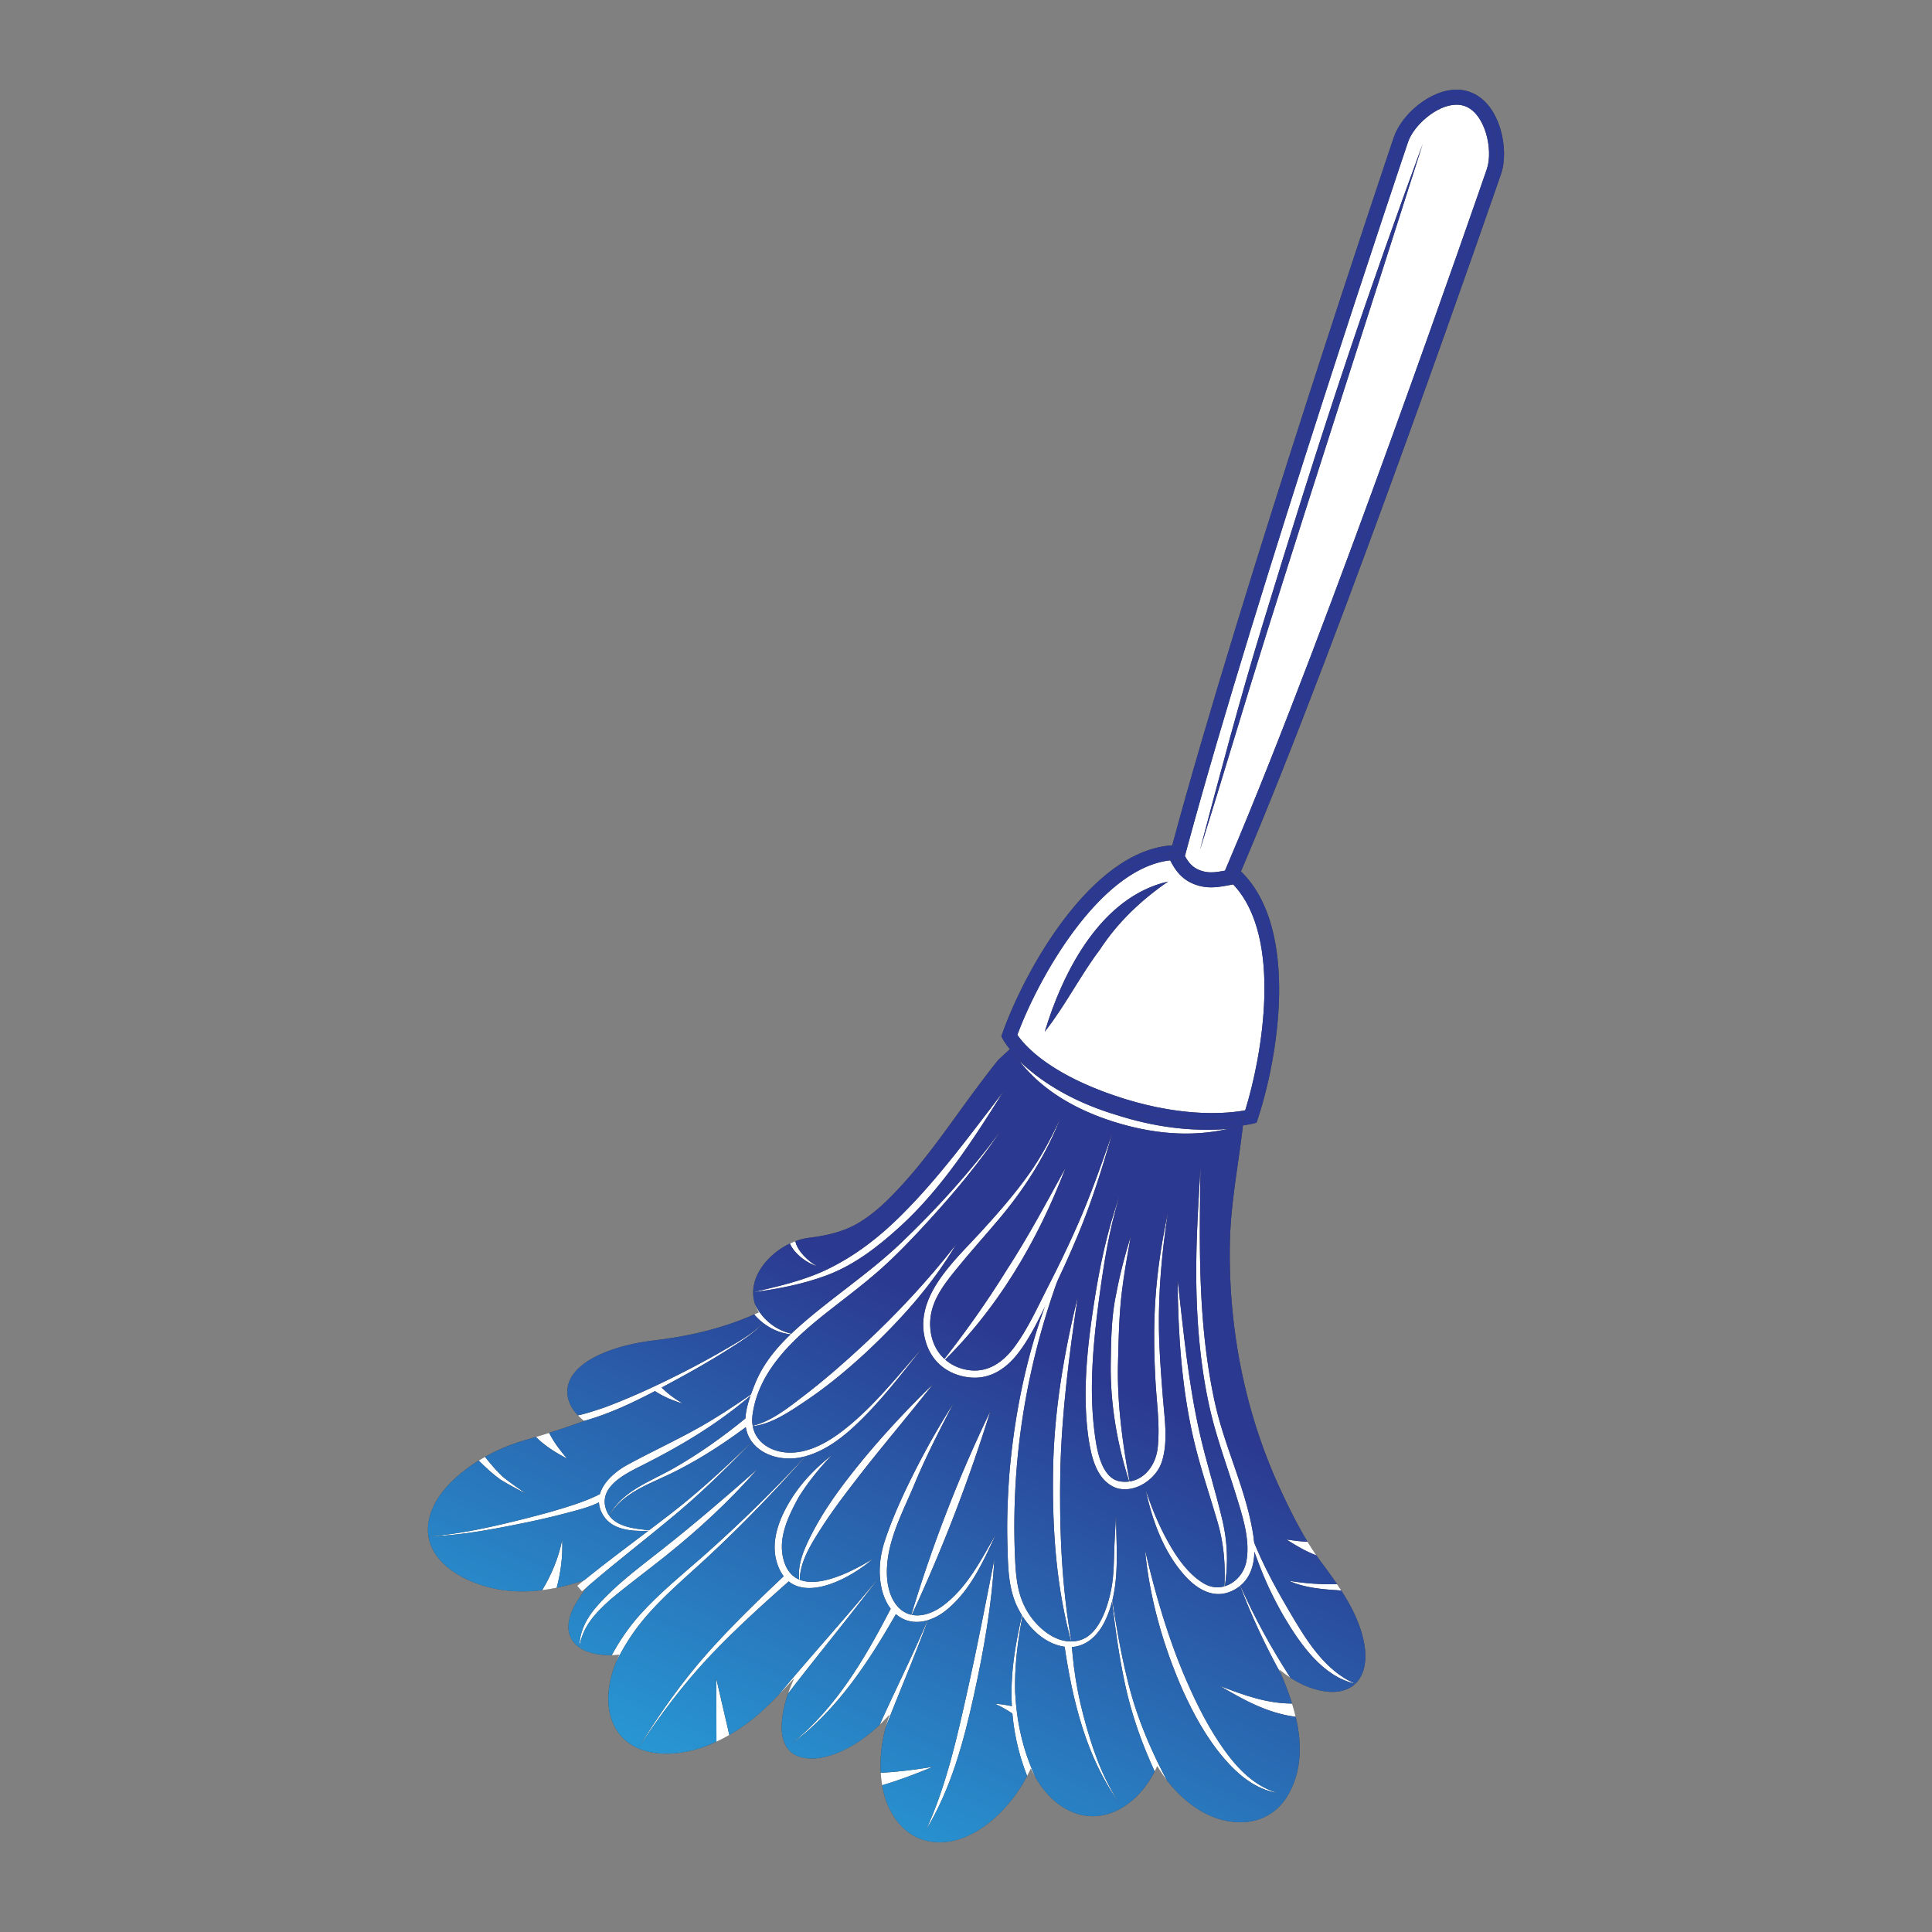 <svg version="1.1" id="Layer_1" xmlns="http://www.w3.org/2000/svg" x="0" y="0" viewBox="0 0 2000 2000" xml:space="preserve"><rect x="0" y="0" width="2000" height="2000" fill="#808080" stroke="none"/><style>.st0{fill:#424143}.st1{fill:#fff}</style><path class="st0" d="M1411.7 1698.86c-4.04-19.05-12.82-36.21-23.26-52.4-1.41-2.19-2.86-4.36-4.31-6.52-4.56-6.7-9.32-13.25-14.06-19.71-2.54-3.25-4.98-6.61-7.37-10.04v-.01a283.9 283.9 0 01-9.14-14.11c-10.11-16.66-18.87-34.48-26.93-51.66-37.8-80.6-55.29-169.68-53.44-258.58.84-39.33 8.28-77.21 12.95-116.1.12-1.03.32-2.71.46-4.64.17-2.45.25-5.28-.07-7.7-.03-.27-.07-.55-.12-.81l-1.29-6.53-8.17-41.23-180.11-62.09-6.46-2.22-1.45 1.33-32.4 29.97-5.54 5.12-5.62 5.19-11.95 11.05.02.02c-5.88 7.24-11.55 14.67-17.13 22.04-27.68 36.56-52.97 75.4-84.11 109.13-12.72 13.77-26.55 27.39-42.69 37.13-16.05 9.7-33.47 13.52-51.78 15.84-4.76.56-9.6 1.78-14.36 3.57-1.91.71-3.8 1.52-5.67 2.41-20.38 9.7-37.84 29.37-38.05 50.38-.05 4.25.62 8.57 2.11 12.86 0 .02.01.04.02.05.92 2.65 2.15 5.29 3.74 7.9-1.59.74-3.18 1.45-4.78 2.16-2.19.98-4.4 1.94-6.62 2.87-30.85 12.74-62.41 19.79-95.39 23.83-19.34 2.29-38.78 6.46-56.66 14.36-16.07 7.08-35.43 20.13-34.74 39.96.3 9.11 4.72 16.96 10.9 23.47 1.97 2.06 4.11 3.99 6.36 5.78.02.02.05.04.07.06-11.93 4.39-23.98 8.44-36.17 12.29-4.57 1.44-9.16 2.86-13.77 4.25-2.56.77-5.12 1.54-7.69 2.29-15.65 4.31-30.84 10.31-44.96 18.26-2.2 1.24-4.38 2.53-6.53 3.86-2.97 1.86-5.89 3.8-8.75 5.84-18.34 13.09-36.85 30.99-42.3 53.61-10.93 45.45 40.87 70.24 77.63 74.86 13.34 1.68 26.38 1.44 39.2-.17 5.02-.62 10.01-1.45 14.97-2.49 9.51-1.95 18.89-4.57 28.19-7.62 4.72-1.56 9.43-3.22 14.1-4.97-3.41 3.51-6.66 7.09-9.73 10.82-.01 0-.01.01-.01.01-5.55 6.69-10.49 13.77-14.51 21.33-6.21 11.68-9.4 27.01.34 37.75 9.46 10.41 25.25 12.73 38.61 12.53.22 0 .44-.01.66-.01 2.41-.04 4.79-.34 7.18-.53-1.18 2.54-2.31 5.11-3.37 7.72v.01c-.64 1.57-1.23 3.13-1.81 4.72-7.56 20.93-9.9 46.46 2.66 66 15.53 24.14 46.29 26.94 72.11 21.92 10.69-2.09 21.04-5.66 30.93-10.27 4.55-2.11 9-4.46 13.35-6.98 7.91-4.58 15.47-9.76 22.61-15.29 10.19-7.89 19.29-16.86 28.21-26.09.01-.02.02-.03.04-.04 2.77-2.87 5.53-5.76 8.3-8.65 2.68-2.77 5.24-5.65 7.88-8.44-2.35 5.16-4.49 10.39-6.3 15.69v.01c-3.2 9.29-5.46 18.76-6.29 28.34-1.25 14.48 1.61 30.98 16.96 36.57 14.29 5.19 31.13.82 44.43-5.19 15.02-6.82 28.13-16.36 39.81-27.5 0-.01.01-.01.01-.01 3.56-3.37 6.97-6.9 10.29-10.56-1.51 4.28-2.87 8.66-4.05 13.09v.01c-4.1 15.39-6.11 31.53-5.17 47.26.25 4.33.74 8.64 1.48 12.88.3 1.83.67 3.64 1.07 5.45 5.38 24.01 20.71 46.87 46.07 52.27 40.47 8.62 79.14-26.98 98.18-58.89a188.9 188.9 0 004.75-8.46c1.35-2.54 2.66-5.11 3.94-7.7 1.46 3.06 3.01 6.07 4.69 9 0 .01.01.02.02.03 2.66 4.64 5.64 9.09 8.99 13.29 12.83 16.08 31.56 27.92 52.72 26.95 18.1-.87 34.28-10.64 46.23-23.79 6.38-7.01 11.43-14.55 15.47-22.48.93-1.83 1.8-3.69 2.63-5.56 3.03 5.06 6.35 9.96 9.95 14.64 8.94 11.63 19.6 21.89 31.92 29.8 32.12 20.64 74.82 20.26 94.7-16.54 13.45-24.88 13.04-52.41 6.78-78.88-1.09-4.63-2.36-9.21-3.78-13.76-2.99-9.63-6.6-19.03-10.41-28-.39-.92-.76-1.84-1.11-2.76 0-.01-.01-.02-.01-.03-.59-1.49-1.14-2.98-1.75-4.47 3.7 3.07 7.57 5.95 11.59 8.56h.01c12.24 7.95 25.81 13.42 39.91 14.53 11.14.85 22.62-2.03 29.81-11.08 9.08-11.45 9-27.69 6.13-41.36z"/><path class="st1" d="M1150.01 1140.86c-76.58-26.4-100.07-59.8-105.2-68.74 27.06-75.94 109.52-216.59 200.84-185.1 101.42 34.96 69.82 205.98 49.25 268.84-13.97 3.09-67.4 11.72-144.89-15z"/><path class="st0" d="M1284.64 902.09a90.94 90.94 0 00-6.12-5.46 90.71 90.71 0 00-6.42-4.79c-7.1-4.87-15.07-8.9-23.99-11.97-1.8-.62-3.6-1.18-5.39-1.68-.03-.01-.05-.02-.08-.02-4.43-1.23-8.81-2.1-13.18-2.63a84.54 84.54 0 00-7.89-.6c-2.72-.08-5.41-.04-8.08.14-84.41 5.31-154.07 131.4-176.88 197.57 0 0 2.06 5.24 8.76 13.47 12.46 15.26 40.97 40.77 102.17 61.88 67.02 23.1 116.26 20.5 139.06 17.09 9.24-1.38 14.14-2.9 14.14-2.9 22.3-64.64 45.41-200.49-16.1-260.1zm.48 247.97c-20.31 3.17-67.29 6.17-132.65-16.36-59.56-20.53-85.68-45.11-95.94-57.88-1.4-1.75-2.51-3.27-3.35-4.54 23.22-62.63 86.73-172.66 158.15-180.66 2.86-.32 5.74-.47 8.62-.46 3.18.02 6.38.25 9.58.71 4.54.64 9.09 1.73 13.66 3.3 6.42 2.21 12.26 5.01 17.57 8.35 3.13 1.96 6.07 4.1 8.84 6.41 2.5 2.07 4.84 4.28 7.05 6.62 52.25 55.05 29.44 179.2 12.39 233.86-1.17.21-2.47.43-3.92.65z"/><path class="st1" d="M1253.8 910.82c-4.6 0-8.91-.71-13.15-2.18-11.36-3.91-16.73-11.31-20.84-18.72l-1.51-2.74.8-3.04c68.98-258.13 229.69-735.38 231.21-739.83 6.97-20.22 33.58-43.7 57.43-43.7 3.81 0 7.46.6 10.87 1.77 12.29 4.24 21.92 16.07 27.1 33.29 4.39 14.57 4.71 30.59.84 41.79-1.64 4.78-166.03 481.61-271.36 726.92l-1.64 3.83-4.1.75c-5.52 1.02-10.53 1.86-15.65 1.86z"/><path class="st0" d="M1553.15 133.43c-5.91-19.68-17.29-33.32-32-38.39-4.22-1.45-8.73-2.19-13.4-2.19-27.43 0-56.81 25.82-64.77 48.9-1.54 4.46-158.34 469.22-229.49 733.35-.65 2.36-1.27 4.71-1.9 7.04l-.19.74-1.42 5.32 1.34 2.42 1.7 3.06c4.63 8.35 11.23 17.52 25.11 22.31 5.06 1.75 10.19 2.59 15.67 2.59 5.77 0 11.37-.94 17.07-1.99l5.78-1.05 2.42-.44 2.34-5.47.94-2.19c.76-1.77 1.53-3.55 2.29-5.34 105.53-247.07 267.62-717.34 269.27-722.11 4.37-12.67 4.08-30.51-.76-46.56zm-284.09 765.55c-.33.78-.67 1.56-1 2.32-2.59.47-5 .9-7.31 1.21-2.4.32-4.7.53-6.95.53-3.52 0-6.95-.48-10.61-1.74-6.3-2.17-10.27-5.52-13.67-10.44-1.01-1.43-1.96-3-2.91-4.71.28-1.07.58-2.14.86-3.21.66-2.45 1.32-4.91 2-7.4 70.91-262.15 226.73-724.45 228.21-728.72 5.82-16.91 29.65-38.45 50.07-38.45 2.87 0 5.66.41 8.34 1.34 21.7 7.49 29.78 45.93 23.12 65.2-6.7 19.5-163.08 472.41-267.11 716.92-1.02 2.41-2.04 4.8-3.04 7.15zM1081.59 1067.94c18.8-62.5 58.26-139.53 127.56-155.35-27.79 19.18-52.01 42.02-70.62 70.5-20.47 27.23-35.82 58.11-56.94 84.85z"/><path class="st0" d="M1472.77 149.08c-53.71 169.21-108.68 338-161.87 507.38-23.36 74.34-45.43 149.05-68.69 223.41 20.41-77.2 40.82-154.5 64.14-230.87 28.57-93.49 57.64-186.75 88.72-279.43 24.77-73.91 50.84-147.32 77.7-220.49z"/><g><path class="st1" d="M1035.51 1171.18c-22.21 33.12-47.86 63.8-74.78 93.16-15.49 16.93-31.33 33.58-48.41 48.88-18.02 16.12-37.55 30.52-56.51 45.51-34.28 27.12-70.79 60.23-76.82 106.23-2.83 21.59 12.36 36.1 33.14 38.48 20.04 2.29 39.77-7.43 55.58-18.83 33.29-24.19 59.77-58.13 86.73-88.87-22.36 28.22-44.49 57.23-71.06 81.68-15.18 13.96-33.2 26.67-53.71 31.11-18.47 3.99-41.21-.83-52.33-17.38-11.7-17.38-3.09-40.13 3.8-57.57 8.68-22.02 23.31-39.52 40.58-55.39 35.17-32.35 75.82-57.99 110.49-91 37.31-35.54 72.64-74.59 103.3-116.01z"/><path class="st1" d="M1097.56 1157.84c-15.11 38.33-36.29 71.79-62.76 103.33-15.26 18.15-31.17 35.74-46.08 54.18-14.6 18.04-28.11 36.6-25.56 61.09 2.22 21.51 16.07 37.46 37.37 41.53 22.22 4.21 38.7-8.35 51.06-25.6 13.34-18.61 22.91-40.09 33.32-60.42 10.67-20.81 20.88-41.83 30.3-63.25 13.67-31.09 24.98-63.11 36.07-95.21-10.11 35.36-21.01 70.38-35.15 104.36-9.08 21.85-18.97 43.32-29.41 64.54-9.86 20.04-19.36 41.23-33.17 58.93-12.77 16.39-29.91 27.27-51.35 24.42-20.58-2.75-36.66-14.93-43.26-34.88-15.47-46.62 28.41-84.89 56.55-115.68 17.58-19.23 34.69-38.75 49.8-60 12.8-18.01 22.99-37.35 32.27-57.34z"/><path class="st1" d="M1109.61 1287.15c-33.7 80.72-53.98 165.85-58.53 253.33-1.23 23.6-1.39 47.32-.38 70.92.93 21.97 2.62 42.6 15.58 61.15 11.33 16.21 31.67 31.87 52.52 25.06 19.16-6.24 27.77-34.06 31.35-51.54 3.19-15.6 2.8-31.91 3.54-47.77.48-10.15 1.05-20.33 1.58-30.49.14 36.82 5.2 76.97-11.73 110.96-9.27 18.65-25.53 30.74-47.02 24.8-19.85-5.3-35.4-23-43.85-41.05-9.4-20.12-9.23-43.35-9.83-65.12-.66-23.89.29-47.68 2.02-71.47 4.05-47.64 12.36-94.64 25.93-140.48 10.06-33.98 23.28-66.48 38.82-98.3zM986.95 1452.87c-13.62 26.2-27.11 52.39-38.66 79.58-11.22 27.72-27.55 56.71-29.85 86.97-1.43 15.46 1.02 34.93 13.12 45.94 13.32 12.14 31.65 6.51 44.65-3.21 25.1-18.75 39.42-47.52 54.79-74.12-13.3 28.65-26.24 58.2-51.26 78.64-13.12 10.72-31.58 17.12-47.19 7.95-15.3-8.98-20.94-27.46-21.78-44.18-.61-12.06 1.59-24.71 5.4-36.1 6.22-18.58 14.17-37.05 22.64-54.69 14.44-30.08 30.2-58.69 48.14-86.78zM825.57 1381.71c-2.43.03-4.83-.1-7.19-.39-10.42-1.23-20.05-5.35-28.16-11.61-.03-.01-.05-.03-.07-.05a62.27 62.27 0 01-9.4-8.97c1.6-.71 3.19-1.42 4.78-2.16a40.995 40.995 0 01-3.74-7.9c7.37 15.1 20.98 26.2 37.34 29.99 2.1.49 4.25.85 6.44 1.09z"/><path class="st1" d="M792.18 1367.61c-.64.71-1.29 1.41-1.96 2.1-10.69 11.14-24.23 19.5-37.2 27.73-17.95 11.38-36.48 21.94-55.2 32.01-4.27 2.32-8.58 4.65-12.91 6.96-2.29 1.22-4.6 2.44-6.91 3.65-23.52 12.32-47.97 23.8-73.39 30.9a65.778 65.778 0 01-6.36-5.78c9.2-1.92 18.05-5 26.97-7.98 20.69-7.64 40.89-16.57 60.76-26.13 20.98-10.11 41.7-20.88 61.86-32.51 14.62-8.46 30.17-17.01 42.32-28.9.67-.68 1.35-1.35 2.02-2.05zM597.59 1641.61c31.38-25.79 64.3-49.58 96.45-74.38 30.68-23.7 58.94-50.02 86.67-77.02-26.28 27.28-53.1 53.8-82.19 78.09-31.82 26.59-64.79 51.76-96.02 79.07-1.64-1.92-3.27-3.84-4.91-5.76zM837.63 1503.35c-1.2 1.37-2.4 2.74-3.62 4.1-32.28 36.55-65.95 71.36-101.69 104.6-21.4 19.89-44.16 38.92-63.32 61.08-12.76 14.79-22.83 30.34-31.25 47.53 1.06-2.61 2.19-5.18 3.37-7.72-2.39.18-4.77.49-7.18.53-.21 0-.43.01-.66.01 8.18-15.18 17.74-29.15 29.52-42.24 19.69-21.88 42.79-40.65 64.87-60.04 37.18-32.87 72.35-67.31 106.08-103.67 1.32-1.39 2.6-2.78 3.88-4.18zM861.24 1506.2c-12.97 13.67-24.47 27.68-34.47 43.68-9.96 18.4-20.69 39.81-16.41 61.32 9.62 48.37 67.52 18.4 93.11 2.59-25.5 22.45-84.38 53.12-99.35 3.37-6.82-22.64 3.28-46.91 15.33-65.92 11.24-17.77 25.4-32 41.79-45.04zM815.73 1753.24c1.82-5.3 3.95-10.53 6.3-15.69-2.64 2.79-5.2 5.67-7.88 8.44-2.77 2.89-5.53 5.78-8.3 8.65 34.15-40.89 69.96-80.33 103.9-121.42-30.63 40.59-63.02 79.75-94.02 120.02z"/><path class="st1" d="M675.58 1584.5c-17.34.88-40.28 1.05-50.85-15.39-14.26-22.18 6.29-42.66 24.64-52.68 25.11-13.67 51.11-25.56 76.02-39.68 19.61-11.11 38.28-23.72 56.82-36.48-36.09 32.13-76.44 56.12-119.52 77.68-16.71 8.38-44.31 22.2-34.79 45.92 7.2 17.89 31.34 18.76 47.68 20.63zM961.86 1673.5c-.44 1.23-.88 2.47-1.34 3.7-13.5 37.38-29.36 73.75-43.64 110.79 1.18-4.44 2.55-8.81 4.05-13.09a193.59 193.59 0 01-10.29 10.56c16.27-36.2 34.08-71.64 49.61-108.16.55-1.27 1.07-2.53 1.61-3.8zM1071.88 1839.81a134.59 134.59 0 01-4.69-9c-1.28 2.59-2.59 5.16-3.94 7.7-8.3-21.1-13.33-42.42-15.25-64.7a241.055 241.055 0 01-.9-19.69c-.16-27.67 4.58-55.01 10.88-81.87.77-3.28 1.56-6.57 2.37-9.84.29-1.19.59-2.38.89-3.58-.26 1.26-.53 2.54-.79 3.8-.71 3.44-1.38 6.87-2.04 10.32-4.91 25.94-8.24 52.1-7.55 78.64 1.62 31.31 7.89 59.82 21.02 88.22zM1207.9 1842.88c-3.61-4.68-6.92-9.58-9.95-14.64-.83 1.87-1.7 3.73-2.63 5.56-13.18-28.78-23.72-58.17-30.49-89.4-6.19-28.57-10.28-57.6-13.56-86.65-.41-3.61-.81-7.2-1.19-10.81.46 3.28.95 6.56 1.43 9.84 4.34 29.13 9.53 58.23 16.79 86.78 8.94 35.06 22.67 67.54 39.6 99.32zM1186.08 1542.51c5.52 16.58 11.96 32.67 20.13 48.15 9.47 17.96 22.29 38.18 40.24 48.68 18.87 11 40.21-3.23 43.83-23.34 4.07-22.53-4.23-47.13-10.79-68.42-7.12-23.05-15.26-45.75-21.84-68.98-6.5-22.88-10.82-46.25-13.85-69.84-5.87-45.86-6.4-91.96-4.44-138.08.88-20.93 2.18-41.85 3.42-62.76-1.32 82.29-2.85 163.91 15.02 244.81 10.1 45.7 31.86 88.56 39.31 134.81 3.32 20.67 2.37 44.73-17.34 57-19.62 12.18-38.23 2.92-52.51-12.63-22.31-24.28-34.48-57.67-41.18-89.4z"/><path class="st1" d="M1158.96 1238.17c-10.6 33.93-16.25 69.79-20.99 104.95-6.12 45.55-10.79 93.36-4.96 139.16 2.03 16.02 6.39 48.39 26.9 51.34 21.79 3.11 36.31-15 38.5-34.61 2.61-23.21-1.07-47.13-2.31-70.32-1.21-22.31-1.72-44.7-.91-67.03 1.27-35.9 6.35-71.18 13.83-106.23-6.13 40.06-9.86 80.22-9.27 120.78.33 23.26 2.2 46.41 3.99 69.59 1.66 21.66 5.87 46.71-1.12 67.81-5.85 17.58-27.7 32.66-46.73 26.86-20.74-7.38-26.05-32.12-29.07-51.5-6.53-46.05-1.41-93.73 5.62-139.4 5.79-37.71 13.64-75.43 26.52-111.4zM1324.24 1728.25c.61 1.49 1.16 2.98 1.75 4.47-16.21-29.35-30.35-59.49-42.22-91.03-.46-1.22-.92-2.45-1.37-3.67.52 1.17 1.03 2.34 1.56 3.51 14.81 33.26 32.18 64.78 51.88 95.28-4.03-2.61-7.9-5.49-11.6-8.56zM1055.17 1098.27c28 26.97 63.83 44.97 100.97 56.04 37.38 11.98 75.86 17.44 115.01 14.36-39.34 8.95-78.99 4.73-117.3-7.15-37.82-11.77-74.16-31.63-98.68-63.25zM1103.06 1208.89c-28.74 75.69-71.47 148.2-130.39 204.17 25.22-31.82 48.43-64.36 69.82-98.96 22.04-33.9 41.11-69.81 60.57-105.21zM775.5 1476.66c20.69-3.24 40.35-19.28 56.5-31.63 21.56-16.49 41.98-34.35 61.86-52.81 34.55-32.09 66.74-66.58 95.73-103.78-24.62 41.77-57.45 78.19-92.69 111.26-19.72 18.2-40.43 35.49-62.74 50.43-16.87 11.29-37.59 25.9-58.66 26.53zM660.62 1809.88c21.83-35.52 45.5-69.28 73.35-100.41 25.27-28.23 52.51-54.39 80.06-80.38 1.68 1.88 3.36 3.77 5.05 5.64-28.22 24.99-56.15 50.14-82.19 77.43-28.75 30.14-53.39 63.02-76.27 97.72zM443.58 1590.54c33.66-2.48 66.99-10.16 99.65-18.39 17.74-4.46 35.48-9.23 52.81-15.14 7.54-2.6 14.89-5.4 22.07-8.85 4.48-3.05 4.77-.16 8.05 3.64-11.03 7.18-24.54 10.41-37.09 13.8-17.66 4.79-35.53 8.72-53.46 12.34-30.29 6.09-61.09 11.61-92.03 12.6zM827.98 1639.42c-4.16-19.01 5.54-38.69 14.22-55.1 11.29-21.34 25.54-41.2 40.48-60.13 25.57-32.39 53.69-62.64 83.2-91.44-25.29 32.41-52.12 63.59-77.28 96.08-14.06 18.15-28 36.47-40.27 55.91-10.07 15.92-21.77 35.13-20.35 54.68zM942.32 1675.1c21.88-73.34 49.61-145.46 82.92-214.38-22.64 72.89-50.55 145.26-82.92 214.38zM1109.59 1702.13c-16.17-58.23-20.24-116.99-19.52-177.21.74-61.85 10.9-122.44 25.57-182.35-8.77 59.85-16.5 119.13-18.01 179.72-1.11 60.61 1.24 120.05 11.96 179.84z"/><path class="st1" d="M1169.95 1536.93c-13.2-40.48-20.75-82.95-20.11-125.7.36-24 .61-48.97 5.79-72.5 3.78-20.04 8.74-39.14 14.86-58.61-3.3 18.84-6.69 37.45-9.03 56.4-3.07 24.83-3.45 49.73-4.1 74.69-1.08 42.23 4.88 84.37 12.59 125.72zM818.85 1805.56c46.68-37.24 77.17-89.73 104.2-142.11 2.23 1.17 4.48 2.32 6.72 3.48-29.38 51.57-62.38 103.16-110.92 138.63zM958.91 1893.83c21.18-46.56 32.23-97.02 43.3-146.77 9.83-44.15 18.37-88.56 27.13-132.91-2.63 47.19-11.01 94.62-21.15 140.68-10.55 47.93-23.65 96.76-49.28 139zM1158.01 1865.5c-33.92-46.88-48.05-106.74-56.28-163.14 2.13-.16 7.41-1.9 7.67.57.77 7.49 1.35 15.04 2.31 22.51 2.16 16.91 5.47 34.03 9.84 50.5 8.33 31.42 18.49 62.26 36.46 89.56zM1322.6 1856.08c-23.01-3.83-40.59-18.52-55.47-35.83-18.17-21.13-31.68-45.97-43.11-71.28-19.96-45.52-34.06-94.83-38.69-144.44 10.87 46.5 24.19 92.45 43.35 136.29 10.94 25.02 23.4 49.67 39.48 71.84 13.94 19.26 31.11 36.61 54.44 43.42zM1403.05 1742.97c-33.78-7.27-57.02-41.08-73.61-68.95-9.68-16.71-18.19-34.04-25.11-52.08-5.29-13.74-10.9-28.3-12.64-43.03 10.11 30.82 26.41 60.87 42.79 88.75 16.75 28.57 36.67 62 68.57 75.31zM779.66 1337.71c26.37-6.18 53.45-12.24 77.91-24.26 28.58-14.02 52.98-33.07 75.47-55.47 39.12-38.91 71.73-83.77 105.25-127.42-30.48 48.79-63.34 99.68-106.09 138.77-22.91 20.94-47.87 40.41-77.32 51.23-24.51 9-49.41 13.75-75.22 17.15zM599.72 1705.33c.3-21.51 11.86-36.66 26.48-51.52 17.91-18.24 38.76-33.77 58.82-49.54 33.96-26.74 66.6-54.78 98.98-83.38-28.71 32.83-60.3 62-94.31 89.28-19.19 15.38-39.04 29.94-57.91 45.77-15.68 14.08-28.78 27.95-32.06 49.39zM629.56 1571.44c11.83-27.24 43.74-37.71 67.87-51.52 26.78-15.32 51.46-32.9 75.31-52.44 1.6 1.96 3.19 3.9 4.78 5.87-24.09 18.12-48.95 34.8-75.89 48.49-25.07 13.23-58.83 22.33-72.07 49.6zM1267.29 1646.2c1.58-24.56-.07-47.67-7.1-71.43-8.57-29.06-18.32-57.53-25.08-87.1-12.12-53.39-15.58-108.19-16.05-162.77 6.04 53.01 11.05 106.26 22.81 158.41 6.62 29.37 15.77 57.99 22.8 87.23 6.43 25.67 7.05 49.68 2.62 75.66zM754.99 1796.05c-4.34 2.53-8.8 4.87-13.35 6.98-.05-21.81-.11-43.66-.18-65.47 4.51 19.5 9.03 38.98 13.53 58.49zM544.75 1546.28c-9.05-4.53-17.8-9.23-26.48-14.46-8.28-5.95-15.47-12.74-22.72-19.84 2.15-1.33 4.32-2.62 6.53-3.86 5.81 7.29 11.64 14.33 18.5 20.72 7.85 6.18 15.87 11.87 24.17 17.44zM587.08 1510.07c-11.93-6.44-22.72-13.01-32.35-22.51 4.61-1.39 9.2-2.81 13.77-4.25 4.9 9.83 11.36 18.16 18.58 26.76zM576.3 1643.63c-4.96 1.03-9.95 1.87-14.97 2.49 9.68-16.18 16.95-33.48 20.62-52.11.8 16.88-1.39 33.45-5.65 49.62zM965.6 1829.03c-17.28 7.22-34.54 13.8-52.42 19.11-.74-4.24-1.22-8.55-1.48-12.88 18.11-.99 35.91-3.32 53.9-6.23zM1048.23 1773.96c-5.9-3.91-11.97-7.37-18.42-10.32 7.29.53 14.42 1.75 21.54 3.43-1.03 2.32-2.09 4.61-3.12 6.89zM1341.3 1777.26c-28.9-3.73-53.26-17.14-78.5-31.99 24.79 9.54 48.58 18.22 74.72 18.23 1.42 4.55 2.69 9.13 3.78 13.76zM1335.86 1637.82c-1.37-.88-.81-.36-1.26-1.38 16.73 2.87 32.92 3.81 49.53 3.52 1.45 2.15 2.9 4.32 4.31 6.52-18.18-1.09-37.87-2.59-53.64-9.85.54.92-.36.07 1.06 1.19zM1362.7 1610.18c-11.13-4.22-20.83-10.12-30.99-16.46 7.43 1.03 14.58 2 21.84 2.35 2.94 4.83 5.98 9.54 9.15 14.11zM682.83 1434.3c7.18 7.58 15.07 13.44 24.07 18.69-10.41-3.05-19.88-7.07-29-12.98 1.65-1.91 3.29-3.79 4.93-5.71z"/><path class="st1" d="M845.95 1310.73c-9.84-2.67-23.52-12.38-28.24-23.4 1.87-.9 3.76-1.71 5.67-2.41 1.82 10.35 15.07 22.29 22.57 25.81z"/></g><g><linearGradient id="SVGID_1_" gradientUnits="userSpaceOnUse" x1="867.764" y1="2029.075" x2="1148.397" y2="1413.493"><stop offset="0" stop-color="#27aae1"/><stop offset=".981" stop-color="#2b3990"/></linearGradient><path d="M1147.55 1148.02c-61.22-21.11-89.71-46.62-102.17-61.89l-11.96 11.06.02.01c-5.88 7.24-11.55 14.67-17.13 22.05-27.68 36.55-52.97 75.4-84.11 109.13-12.71 13.77-26.55 27.38-42.68 37.12-16.06 9.7-33.48 13.52-51.79 15.85-4.74.55-9.57 1.79-14.32 3.57 1.82 10.34 15.03 22.29 22.53 25.81-9.84-2.67-23.5-12.38-28.22-23.41-20.39 9.7-37.84 29.38-38.05 50.38 26.36-6.17 53.44-12.24 77.89-24.25 28.58-14.02 52.98-33.07 75.47-55.47 39.12-38.91 71.73-83.77 105.25-127.42-30.48 48.79-63.34 99.68-106.09 138.77-22.91 20.94-47.87 40.41-77.32 51.23-24.51 8.99-49.41 13.74-75.21 17.14-.04 4.29.64 8.63 2.16 12.96 7.38 15.08 20.98 26.15 37.35 29.93.85-.8 1.67-1.61 2.53-2.41 35.17-32.35 75.82-58 110.49-91 37.31-35.55 72.64-74.59 103.31-116.02-22.2 33.12-47.86 63.8-74.78 93.16-15.49 16.93-31.33 33.58-48.41 48.88-18.02 16.12-37.55 30.53-56.51 45.51-34.28 27.12-70.79 60.23-76.82 106.23-.51 3.91-.42 7.57.18 10.98 19.34-4.42 37.64-19.3 52.84-30.92 21.56-16.49 41.98-34.35 61.86-52.81 34.56-32.09 66.74-66.58 95.73-103.78-24.62 41.77-57.45 78.19-92.69 111.26-19.72 18.2-40.43 35.49-62.74 50.43-15.88 10.64-35.16 24.18-54.94 26.28 2.87 15.2 16.03 25.12 32.89 27.05 20.04 2.29 39.77-7.43 55.59-18.83 33.29-24.19 59.77-58.13 86.73-88.87-22.36 28.22-44.49 57.23-71.06 81.68-14.1 12.97-30.66 24.85-49.39 30.03-32.27 36.54-65.93 71.36-101.65 104.6-21.4 19.89-44.17 38.92-63.33 61.08-12.73 14.76-22.78 30.31-31.19 47.46-.65 1.59-1.29 3.18-1.87 4.79-7.56 20.93-9.9 46.46 2.66 66 5.64 8.78 13.32 14.7 22.02 18.49 21.83-35.51 45.49-69.27 73.34-100.39 24.43-27.28 50.69-52.63 77.3-77.77-2.92-3.8-5.36-8.58-7.16-14.55-6.82-22.64 3.28-46.91 15.33-65.92 11.26-17.77 25.41-32 41.81-45.04-12.97 13.67-24.47 27.68-34.47 43.68-9.96 18.4-20.69 39.81-16.41 61.32 2.62 13.15 8.81 20.47 16.94 23.9-1.99-17.65 6.88-35.61 14.9-50.79 11.29-21.34 25.54-41.2 40.48-60.13 25.57-32.39 53.69-62.64 83.2-91.44-25.29 32.41-52.12 63.59-77.28 96.08-14.06 18.15-28 36.47-40.27 55.91-9.37 14.82-20.14 32.48-20.44 50.63 21.83 8.6 57.11-10.17 75.58-21.58-20.78 18.29-63.72 42.03-87.01 23.28-27.33 24.22-54.33 48.65-79.57 75.1-28.74 30.13-53.37 63.01-76.25 97.71 15.23 6.63 33.65 6.63 50.09 3.43 10.7-2.09 21.02-5.73 30.93-10.34-.06-21.79-.11-43.61-.18-65.4 4.51 19.49 9.01 38.98 13.52 58.48 7.91-4.58 15.48-9.75 22.62-15.28 10.29-7.97 19.47-17.05 28.47-26.36 34.1-40.79 69.81-80.17 103.68-121.19-30.64 40.6-63.03 79.77-94.03 120.05-3.19 9.28-5.45 18.76-6.29 28.33-1.26 14.47 1.6 30.98 16.96 36.57 14.28 5.18 31.12.82 44.43-5.2 15.05-6.83 28.15-16.4 39.85-27.56 16.26-36.18 34.02-71.6 49.56-108.11-9.15 2.72-18.87 2.5-27.67-2.67a35.836 35.836 0 01-5.12-3.65c-28.79 50.22-61.32 100.05-108.59 134.6 46.13-36.8 76.44-88.49 103.23-140.26-7.53-9.68-10.69-22.73-11.3-34.86-.61-12.06 1.58-24.71 5.4-36.1 6.22-18.58 14.17-37.05 22.64-54.69 14.44-30.07 30.19-58.68 48.14-86.78-13.62 26.2-27.11 52.39-38.66 79.58-11.22 27.72-27.55 56.71-29.85 86.97-1.43 15.47 1.02 34.93 13.12 45.95 3.64 3.32 7.67 5.27 11.85 6.21 21.72-72.13 49.06-143.04 81.83-210.85-22.27 71.69-49.66 142.86-81.35 210.95 10.98 2.26 23.02-2.56 32.33-9.53 25.1-18.75 39.42-47.52 54.8-74.12-13.3 28.65-26.24 58.2-51.26 78.65-5.64 4.61-12.28 8.41-19.25 10.53-13.52 37.38-29.34 73.74-43.61 110.78-4.09 15.36-6.11 31.49-5.18 47.19 18.1-.99 35.91-3.24 53.88-6.14-17.27 7.22-34.56 13.71-52.43 19.02.32 1.85.67 3.7 1.08 5.53 5.38 24.01 20.71 46.88 46.07 52.27 40.47 8.62 79.14-26.97 98.18-58.89 1.68-2.8 3.26-5.66 4.79-8.55-8.26-21.05-13.3-42.33-15.23-64.56-5.85-3.87-11.86-7.3-18.25-10.23 5.97.43 11.83 1.35 17.66 2.58-.22-4-.35-8.02-.37-12.09-.16-27.67 4.59-55 10.89-81.86a92.817 92.817 0 01-5.31-9.75c-9.4-20.13-9.23-43.35-9.83-65.12-.66-23.89.29-47.68 2.02-71.47 4.05-47.64 12.36-94.64 25.93-140.48 3.25-10.97 6.86-21.77 10.73-32.45-8.15 16.75-16.61 33.74-28.01 48.34-12.77 16.39-29.91 27.27-51.35 24.42-11.4-1.52-21.41-5.95-29.21-12.98-.1.09-.19.19-.29.29.09-.11.17-.22.25-.32-6.25-5.65-11.08-12.98-14.02-21.86-15.47-46.62 28.41-84.9 56.55-115.68 17.58-19.24 34.69-38.75 49.8-60 12.83-18.01 23.02-37.36 32.31-57.35-15.11 38.33-36.29 71.79-62.76 103.33-15.26 18.15-31.17 35.74-46.09 54.18-14.6 18.04-28.11 36.6-25.56 61.09 1.27 12.32 6.37 22.79 14.48 30.28 23.31-29.81 44.89-60.32 64.86-92.63 22.04-33.9 41.11-69.81 60.57-105.21-27.79 73.19-68.71 143.36-124.65 198.52 5.94 5.22 13.39 8.9 22.11 10.57 22.22 4.21 38.7-8.35 51.06-25.6 13.34-18.61 22.91-40.09 33.32-60.42 10.67-20.81 20.88-41.83 30.3-63.25 13.67-31.09 24.98-63.11 36.07-95.21-10.11 35.36-21.01 70.38-35.15 104.36-6.78 16.31-14.01 32.41-21.59 48.35-24.66 68.95-39.62 140.77-43.44 214.27-1.23 23.6-1.39 47.32-.38 70.92.76 18.05 2.05 35.19 9.67 51.02.3-1.19.58-2.39.88-3.59-.27 1.27-.51 2.54-.77 3.81 1.63 3.36 3.54 6.67 5.8 9.91 9.51 13.6 25.35 26.75 42.52 26.64-15.5-57.26-19.45-115.06-18.74-174.26.74-61.85 10.9-122.44 25.57-182.35-8.77 59.85-16.5 119.13-18.01 179.72-1.09 59.61 1.18 118.09 11.45 176.89 3.21-.05 6.46-.51 9.73-1.57 19.16-6.24 27.77-34.06 31.35-51.54 3.19-15.6 2.8-31.91 3.54-47.77.48-10.15 1.05-20.33 1.58-30.49.11 29.1 3.25 60.27-3.78 88.84 4.34 29.17 9.53 58.33 16.8 86.92 8.92 35 22.64 67.42 39.53 99.17 8.96 11.68 19.62 22.01 31.98 29.95 32.12 20.64 74.83 20.26 94.71-16.55 13.45-24.89 13.03-52.43 6.76-78.91-28.87-3.73-53.25-17.11-78.48-31.95 24.78 9.53 48.58 18.21 74.71 18.22-2.99-9.63-6.58-19.02-10.4-27.99-.43-1-.82-2.01-1.21-3.01-16.16-29.3-30.28-59.39-42.13-90.86-1.25 1.02-2.56 2-4.01 2.9-19.62 12.18-38.23 2.92-52.51-12.63-22.32-24.27-34.48-57.66-41.18-89.39 5.52 16.58 11.96 32.67 20.13 48.15 9.47 17.96 22.29 38.18 40.24 48.68 7.01 4.09 14.37 4.68 21.03 2.79 1.15-23.05-.66-44.92-7.29-67.36-8.57-29.06-18.32-57.53-25.08-87.1-12.12-53.39-15.58-108.19-16.05-162.77 6.04 53.01 11.05 106.26 22.81 158.42 6.62 29.37 15.77 57.99 22.8 87.23 6.08 24.26 6.91 47.07 3.24 71.45 11.06-3.33 20.13-13.53 22.38-26 4.07-22.53-4.23-47.13-10.79-68.42-7.12-23.05-15.26-45.76-21.84-68.98-6.5-22.88-10.82-46.25-13.85-69.84-5.87-45.86-6.4-91.96-4.44-138.09.88-20.93 2.18-41.85 3.42-62.76-1.32 82.29-2.86 163.92 15.02 244.81 10.1 45.7 31.86 88.56 39.31 134.81.48 2.95.85 5.98 1.11 9.03 9.91 24.62 23.03 48.58 36.27 71.11 16.75 28.57 36.67 61.99 68.56 75.3.88-.84 1.73-1.73 2.52-2.72 9.1-11.48 9.02-27.72 6.14-41.39-4.04-19.05-12.83-36.21-23.27-52.41-18.18-1.08-37.86-2.57-53.63-9.84.54.93-.36.07 1.06 1.2-1.37-.88-.8-.36-1.26-1.39 16.73 2.87 32.91 3.8 49.51 3.51-4.54-6.7-9.3-13.25-14.05-19.71-2.55-3.28-4.99-6.67-7.39-10.13-11.1-4.23-20.84-10.06-30.97-16.38 7.45 1.04 14.62 2 21.9 2.35-10.13-16.66-18.93-34.47-26.98-51.65-37.8-80.6-55.29-169.69-53.44-258.59.83-39.33 8.28-77.21 12.95-116.1.12-1.03.32-2.72.46-4.64-22.83 3.41-72.05 6.02-139.08-17.08zm-139.36 606.82c-10.56 47.93-23.65 96.77-49.28 139.01 21.18-46.56 32.23-97.02 43.3-146.78 9.83-44.15 18.37-88.56 27.13-132.92-2.63 47.19-11.01 94.62-21.15 140.69zm220.48-14.01c10.94 25.02 23.4 49.67 39.48 71.84 13.95 19.26 31.11 36.61 54.45 43.42-23.01-3.83-40.59-18.52-55.48-35.83-18.17-21.13-31.68-45.97-43.11-71.28-19.96-45.52-34.06-94.83-38.69-144.44 10.87 46.5 24.19 92.45 43.35 136.29zm-28.94-364.63c.34 23.26 2.2 46.41 3.99 69.59 1.66 21.66 5.87 46.71-1.12 67.81-5.85 17.58-27.7 32.66-46.73 26.86-20.74-7.38-26.06-32.12-29.07-51.5-6.53-46.05-1.41-93.73 5.62-139.4 5.81-37.69 13.65-75.42 26.53-111.39-10.6 33.93-16.25 69.8-20.99 104.95-6.12 45.55-10.79 93.37-4.97 139.17 2.03 16.02 6.39 48.39 26.9 51.34 3.17.45 6.16.41 9 .03-12.55-39.49-19.69-80.82-19.07-122.41.36-24 .61-48.97 5.79-72.5 3.78-20.04 8.74-39.14 14.86-58.61-3.3 18.84-6.69 37.45-9.03 56.4-3.07 24.83-3.45 49.73-4.1 74.69-1.04 41.08 4.59 82.09 11.99 122.36 16.48-2.47 27.21-17.95 29.07-34.57 2.61-23.21-1.07-47.13-2.32-70.32-1.21-22.31-1.72-44.7-.91-67.03 1.27-35.9 6.35-71.18 13.83-106.23-6.13 40.04-9.85 80.2-9.27 120.76zm-45.88-214.68c-37.82-11.77-74.16-31.63-98.68-63.25 28 26.97 63.84 44.97 100.97 56.05 37.38 11.98 75.86 17.45 115.01 14.36-39.34 8.94-79 4.72-117.3-7.16z" fill="url(#SVGID_1_)"/><linearGradient id="SVGID_2_" gradientUnits="userSpaceOnUse" x1="1133.911" y1="2150.407" x2="1414.544" y2="1534.825"><stop offset="0" stop-color="#27aae1"/><stop offset=".981" stop-color="#2b3990"/></linearGradient><path d="M1329.44 1674.03c-9.68-16.71-18.19-34.04-25.11-52.08-1.96-5.09-3.96-10.29-5.79-15.56-.3 13.39-3.98 26.32-14.58 35.1 14.83 33.28 32.17 64.82 51.88 95.33 12.24 7.95 25.81 13.42 39.92 14.53 9.92.76 20.1-1.48 27.28-8.37-33.78-7.28-57.02-41.09-73.6-68.95z" fill="url(#SVGID_2_)"/><linearGradient id="SVGID_3_" gradientUnits="userSpaceOnUse" x1="463.002" y1="1844.551" x2="743.635" y2="1228.969"><stop offset="0" stop-color="#27aae1"/><stop offset=".981" stop-color="#2b3990"/></linearGradient><path d="M596.03 1557.02c7.54-2.6 14.89-5.4 22.08-8.85 1.2-.82 2.08-1.18 2.82-1.24 3.58-12.99 16.47-23.96 28.43-30.49 25.11-13.67 51.11-25.56 76.02-39.68 17.89-10.14 34.99-21.54 51.94-33.15 1.24-3.47 2.55-6.83 3.81-10.01 8.12-20.61 21.48-37.23 37.31-52.28-10.46-1.23-20.11-5.37-28.26-11.64-10.7 11.15-24.2 19.55-37.18 27.78-17.96 11.38-36.48 21.94-55.2 32.01-4.25 2.31-8.54 4.63-12.85 6.93 6.61 6.56 13.81 11.87 21.93 16.62-10.37-3.04-19.82-7.05-28.92-12.93-23.53 12.31-47.98 23.78-73.4 30.88.03.02.06.05.09.07-11.93 4.38-23.99 8.41-36.18 12.26 4.92 9.84 11.37 18.18 18.59 26.79-11.93-6.43-22.72-13.05-32.35-22.54-2.56.78-5.12 1.56-7.7 2.33-15.64 4.31-30.82 10.32-44.94 18.27 5.8 7.28 11.62 14.31 18.47 20.71 7.86 6.18 15.87 11.87 24.18 17.44-9.06-4.53-17.81-9.23-26.49-14.46-8.26-5.93-15.45-12.72-22.69-19.82-2.98 1.85-5.92 3.77-8.79 5.81-18.34 13.1-36.85 30.99-42.3 53.61-1.65 6.84-1.85 13.21-.92 19.12 33.66-2.48 66.99-10.16 99.65-18.39 17.78-4.46 35.52-9.24 52.85-15.15z" fill="url(#SVGID_3_)"/><linearGradient id="SVGID_4_" gradientUnits="userSpaceOnUse" x1="572.958" y1="1894.678" x2="853.591" y2="1279.096"><stop offset="0" stop-color="#27aae1"/><stop offset=".981" stop-color="#2b3990"/></linearGradient><path d="M727.67 1611.2c37.16-32.85 72.33-67.31 106.05-103.66-1.35.37-2.7.71-4.08 1-17.91 3.87-39.81-.58-51.26-15.95-25.55 26.44-51.64 52.13-79.89 75.71-29.7 24.83-60.39 48.43-89.76 73.67-5.5 6.66-10.42 13.7-14.43 21.23-6.21 11.68-9.39 27 .35 37.75 9.46 10.41 25.25 12.72 38.62 12.52 8.19-15.16 17.73-29.15 29.51-42.24 19.71-21.87 42.81-40.64 64.89-60.03zm-127.96 94.14c.3-21.51 11.86-36.66 26.48-51.52 17.91-18.24 38.76-33.77 58.82-49.54 33.96-26.74 66.6-54.78 98.98-83.38-28.71 32.83-60.3 62-94.31 89.28-19.19 15.38-39.04 29.94-57.91 45.77-15.68 14.08-28.79 27.95-32.06 49.39z" fill="url(#SVGID_4_)"/><linearGradient id="SVGID_5_" gradientUnits="userSpaceOnUse" x1="978.212" y1="2079.426" x2="1258.845" y2="1463.844"><stop offset="0" stop-color="#27aae1"/><stop offset=".981" stop-color="#2b3990"/></linearGradient><path d="M1151.25 1657.67c-1.84 7.23-4.32 14.29-7.71 21.1-7.29 14.65-18.9 25.21-33.95 26.2.67 6.82 1.24 13.67 2.12 20.46 2.16 16.91 5.47 34.03 9.84 50.5 8.33 31.43 18.48 62.27 36.46 89.57-33.45-46.24-47.65-105.1-55.93-160.82-1.81-.25-3.66-.59-5.55-1.11-15.96-4.26-29.14-16.55-38.09-30.59-4.92 25.93-8.25 52.08-7.57 78.61 1.61 31.26 7.89 59.72 20.97 88.08 2.69 4.7 5.65 9.23 9.05 13.47 12.84 16.08 31.57 27.92 52.73 26.94 18.09-.86 34.28-10.63 46.23-23.79 6.39-7.03 11.41-14.62 15.45-22.57-13.16-28.75-23.7-58.1-30.47-89.31-6.2-28.6-10.29-57.66-13.58-86.74z" fill="url(#SVGID_5_)"/><linearGradient id="SVGID_6_" gradientUnits="userSpaceOnUse" x1="444.139" y1="1835.951" x2="724.771" y2="1220.37"><stop offset="0" stop-color="#27aae1"/><stop offset=".981" stop-color="#2b3990"/></linearGradient><path d="M624.71 1569.11c-3.03-4.72-4.48-9.36-4.72-13.84-9.69 4.84-20.62 7.55-30.92 10.33-17.66 4.79-35.53 8.72-53.46 12.34-30.3 6.09-61.1 11.61-92.04 12.6 5.26 33.33 47.31 51.83 78.54 55.75 13.32 1.67 26.36 1.42 39.17-.18 9.68-16.18 17-33.47 20.66-52.11.81 16.89-1.41 33.46-5.67 49.63 9.59-1.97 19.06-4.62 28.44-7.71 21.76-17.57 44.12-34.37 66.43-51.24-16.65.61-36.73-.49-46.43-15.57z" fill="url(#SVGID_6_)"/><linearGradient id="SVGID_7_" gradientUnits="userSpaceOnUse" x1="544.597" y1="1881.748" x2="825.229" y2="1266.167"><stop offset="0" stop-color="#27aae1"/><stop offset=".981" stop-color="#2b3990"/></linearGradient><path d="M772.03 1477.41c-22.39 16.55-45.5 31.77-70.41 44.43-24.33 12.85-56.77 21.85-70.78 47.27 8.68 11.79 26.87 13.51 41.06 15 7.4-5.6 14.79-11.2 22.13-16.87 29.81-23.03 57.32-48.53 84.3-74.73-.33-.45-.69-.88-1.01-1.35-2.9-4.3-4.55-8.94-5.29-13.75z" fill="url(#SVGID_7_)"/><linearGradient id="SVGID_8_" gradientUnits="userSpaceOnUse" x1="482.841" y1="1853.595" x2="763.474" y2="1238.013"><stop offset="0" stop-color="#27aae1"/><stop offset=".981" stop-color="#2b3990"/></linearGradient><path d="M685.96 1431.08c20.98-10.12 41.7-20.88 61.86-32.52 14.63-8.45 30.14-17.06 42.29-28.95a62.046 62.046 0 01-9.37-8.97c-2.2.98-4.39 1.99-6.61 2.92-30.85 12.73-62.41 19.79-95.39 23.83-19.34 2.29-38.78 6.45-56.67 14.36-16.06 7.08-35.44 20.13-34.74 39.96.3 9.09 4.71 16.93 10.88 23.43 9.21-1.91 18.07-4.95 27-7.93 20.68-7.64 40.87-16.58 60.75-26.13z" fill="url(#SVGID_8_)"/><linearGradient id="SVGID_9_" gradientUnits="userSpaceOnUse" x1="531.582" y1="1875.815" x2="812.215" y2="1260.233"><stop offset="0" stop-color="#27aae1"/><stop offset=".981" stop-color="#2b3990"/></linearGradient><path d="M626.11 1551.74c.02.02.03.04.05.06l-.06.03c-.45 3.7.04 7.7 1.78 12.03.77 1.91 1.76 3.58 2.89 5.13 12.65-25.39 43.27-35.69 66.65-49.07 26.39-15.09 50.72-32.39 74.24-51.58.42-7.91 2.61-15.99 5.26-23.58-34.74 29.85-73.23 52.67-114.24 73.19-13.64 6.84-34.51 17.3-36.57 33.79z" fill="url(#SVGID_9_)"/><linearGradient id="SVGID_10_" gradientUnits="userSpaceOnUse" x1="682.351" y1="1944.548" x2="962.984" y2="1328.966"><stop offset="0" stop-color="#27aae1"/><stop offset=".981" stop-color="#2b3990"/></linearGradient><path d="M1044.8 1072.12c23.63-66.3 89.48-181.91 166.59-189.25l.2-.73c.62-2.32 1.26-4.68 1.89-7.03-84.4 5.34-154.07 131.39-176.87 197.56 0 0 2.07 5.25 8.77 13.46l5.61-5.19c-3.13-3.85-5.09-6.9-6.19-8.82z" fill="url(#SVGID_10_)"/><linearGradient id="SVGID_11_" gradientUnits="userSpaceOnUse" x1="843.287" y1="2017.916" x2="1123.92" y2="1402.334"><stop offset="0" stop-color="#27aae1"/><stop offset=".981" stop-color="#2b3990"/></linearGradient><path d="M1281.39 909.65c56.86 59.02 31.13 192.34 13.5 246.22-1.99.44-4.82.99-8.37 1.54.32 2.42.26 5.24.08 7.69 9.22-1.38 14.14-2.89 14.14-2.89 22.29-64.64 45.39-200.49-16.12-260.11-.76 1.78-1.53 3.59-2.28 5.35l-.95 2.2z" fill="url(#SVGID_11_)"/><linearGradient id="SVGID_12_" gradientUnits="userSpaceOnUse" x1="773.673" y1="1986.18" x2="1054.306" y2="1370.599"><stop offset="0" stop-color="#27aae1"/><stop offset=".981" stop-color="#2b3990"/></linearGradient><path d="M1286.52 1157.41c-21.36 3.29-70.08 6.36-136.51-16.55-60.16-20.74-87.55-45.79-99.02-59.92l-5.61 5.19c12.45 15.26 40.95 40.77 102.17 61.89 67.03 23.1 116.26 20.5 139.06 17.08.17-2.45.23-5.27-.09-7.69z" fill="url(#SVGID_12_)"/><linearGradient id="SVGID_13_" gradientUnits="userSpaceOnUse" x1="687.214" y1="1946.765" x2="967.847" y2="1331.183"><stop offset="0" stop-color="#27aae1"/><stop offset=".981" stop-color="#2b3990"/></linearGradient><path d="M1053.17 1071.28c23.22-62.63 86.73-172.66 158.16-180.64l-1.35-2.44 1.42-5.33c-77.11 7.34-142.96 122.95-166.59 189.25 1.1 1.92 3.05 4.96 6.19 8.82l5.54-5.13a60.312 60.312 0 01-3.37-4.53z" fill="url(#SVGID_13_)"/><linearGradient id="SVGID_14_" gradientUnits="userSpaceOnUse" x1="838.861" y1="2015.898" x2="1119.493" y2="1400.316"><stop offset="0" stop-color="#27aae1"/><stop offset=".981" stop-color="#2b3990"/></linearGradient><path d="M1276.53 915.56c52.3 55.01 29.55 179.17 12.5 233.85-1.16.22-2.48.44-3.91.66l1.3 6.53c.05.26.07.54.11.81 3.56-.55 6.38-1.1 8.37-1.54 17.63-53.88 43.36-187.2-13.5-246.22l-2.34 5.45-2.53.46z" fill="url(#SVGID_14_)"/><linearGradient id="SVGID_15_" gradientUnits="userSpaceOnUse" x1="773.531" y1="1986.115" x2="1054.164" y2="1370.534"><stop offset="0" stop-color="#27aae1"/><stop offset=".981" stop-color="#2b3990"/></linearGradient><path d="M1285.12 1150.07c-20.3 3.17-67.28 6.18-132.65-16.36-59.58-20.54-85.68-45.12-95.93-57.89l-5.54 5.13c11.47 14.13 38.86 39.18 99.02 59.92 66.43 22.91 115.15 19.84 136.51 16.55-.04-.27-.06-.55-.11-.81l-1.3-6.54z" fill="url(#SVGID_15_)"/><linearGradient id="SVGID_16_" gradientUnits="userSpaceOnUse" x1="709.485" y1="1956.918" x2="990.118" y2="1341.336"><stop offset="0" stop-color="#27aae1"/><stop offset=".981" stop-color="#2b3990"/></linearGradient><path d="M1553.15 133.42c-5.92-19.69-17.29-33.32-32-38.4-4.23-1.46-8.73-2.2-13.41-2.2-27.43 0-56.81 25.82-64.76 48.91-1.53 4.45-158.34 469.25-229.5 733.37 2.68-.17 5.38-.22 8.09-.14 70.26-260.09 227.24-726.27 228.74-730.67 6.97-20.22 33.58-43.7 57.43-43.7 3.81 0 7.46.6 10.87 1.77 12.29 4.24 21.92 16.07 27.1 33.29 4.39 14.57 4.71 30.59.84 41.79-1.63 4.74-162.63 471.75-268.06 719.19 2.13 1.74 4.17 3.56 6.12 5.45 105.52-247.07 267.64-717.36 269.28-722.12 4.39-12.65 4.1-30.49-.74-46.54z" fill="url(#SVGID_16_)"/><linearGradient id="SVGID_17_" gradientUnits="userSpaceOnUse" x1="754.214" y1="1977.309" x2="1034.847" y2="1361.727"><stop offset="0" stop-color="#27aae1"/><stop offset=".981" stop-color="#2b3990"/></linearGradient><path d="M1253.8 910.82c-4.6 0-8.91-.71-13.15-2.18-11.23-3.87-16.6-11.14-20.69-18.47-2.89-.02-5.76.15-8.63.47l1.69 3.05c4.62 8.35 11.22 17.52 25.1 22.31 5.07 1.75 10.2 2.59 15.68 2.59 5.77 0 11.36-.93 17.07-1.99l5.66-1.03a83.376 83.376 0 00-7.07-6.6h-.01c-5.53 1.01-10.54 1.85-15.65 1.85z" fill="url(#SVGID_17_)"/><linearGradient id="SVGID_18_" gradientUnits="userSpaceOnUse" x1="722.347" y1="1962.781" x2="1002.98" y2="1347.2"><stop offset="0" stop-color="#27aae1"/><stop offset=".981" stop-color="#2b3990"/></linearGradient><path d="M1211.39 882.88c2.7-.26 5.42-.38 8.15-.36l2.03-7.55c-2.71-.08-5.41-.03-8.09.14-.63 2.35-1.27 4.72-1.89 7.03l-.2.74z" fill="url(#SVGID_18_)"/><linearGradient id="SVGID_19_" gradientUnits="userSpaceOnUse" x1="784.052" y1="1990.911" x2="1064.684" y2="1375.33"><stop offset="0" stop-color="#27aae1"/><stop offset=".981" stop-color="#2b3990"/></linearGradient><path d="M1275.37 903.96c2.1 1.81 4.11 3.7 6.02 5.68l.95-2.2c.76-1.76 1.52-3.57 2.28-5.35-1.96-1.9-3.99-3.72-6.12-5.45-1.05 2.45-2.09 4.92-3.13 7.32z" fill="url(#SVGID_19_)"/><linearGradient id="SVGID_20_" gradientUnits="userSpaceOnUse" x1="782.691" y1="1990.291" x2="1063.324" y2="1374.709"><stop offset="0" stop-color="#27aae1"/><stop offset=".981" stop-color="#2b3990"/></linearGradient><path d="M1273.55 908.2l-4.1.75c2.49 2.07 4.86 4.27 7.07 6.6l2.52-.46 2.34-5.45a89.932 89.932 0 00-6.02-5.68c-.06.14-.12.28-.18.41l-1.63 3.83z" fill="url(#SVGID_20_)"/><linearGradient id="SVGID_21_" gradientUnits="userSpaceOnUse" x1="724.565" y1="1963.793" x2="1005.198" y2="1348.211"><stop offset="0" stop-color="#27aae1"/><stop offset=".981" stop-color="#2b3990"/></linearGradient><path d="M1211.33 890.64c2.86-.32 5.74-.49 8.63-.47-.05-.08-.1-.17-.15-.25l-1.51-2.74.8-3.04c.14-.54.29-1.09.44-1.63-2.73-.02-5.44.1-8.15.36l-1.42 5.33 1.36 2.44z" fill="url(#SVGID_21_)"/><linearGradient id="SVGID_22_" gradientUnits="userSpaceOnUse" x1="709.455" y1="1956.904" x2="990.087" y2="1341.322"><stop offset="0" stop-color="#27aae1"/><stop offset=".981" stop-color="#2b3990"/></linearGradient><path d="M1457.67 146.82c5.82-16.91 29.65-38.44 50.07-38.44 2.87 0 5.66.42 8.34 1.34 21.7 7.48 29.78 45.93 23.12 65.2-6.7 19.5-163.09 472.44-267.12 716.95 2.22 1.52 4.36 3.1 6.41 4.77 105.42-247.45 266.43-714.46 268.06-719.19 3.87-11.2 3.55-27.22-.84-41.79-5.18-17.22-14.81-29.05-27.1-33.29-3.41-1.17-7.06-1.77-10.87-1.77-23.86 0-50.46 23.48-57.43 43.7-1.5 4.4-158.48 470.58-228.74 730.67 2.62.08 5.25.26 7.89.58 70.92-262.16 226.74-724.45 228.21-728.73z" fill="url(#SVGID_22_)"/><linearGradient id="SVGID_23_" gradientUnits="userSpaceOnUse" x1="753.523" y1="1976.994" x2="1034.156" y2="1361.412"><stop offset="0" stop-color="#27aae1"/><stop offset=".981" stop-color="#2b3990"/></linearGradient><path d="M1243.19 901.3c-6.28-2.16-10.23-5.51-13.65-10.4-3.21-.45-6.4-.71-9.59-.73 4.09 7.33 9.46 14.6 20.69 18.47 4.24 1.46 8.55 2.18 13.15 2.18 5.11 0 10.12-.84 15.65-1.86h.01c-2.77-2.3-5.68-4.46-8.81-6.42-2.37.32-4.62.51-6.85.51-3.51 0-6.95-.49-10.6-1.75z" fill="url(#SVGID_23_)"/><linearGradient id="SVGID_24_" gradientUnits="userSpaceOnUse" x1="776.932" y1="1987.666" x2="1057.565" y2="1372.084"><stop offset="0" stop-color="#27aae1"/><stop offset=".981" stop-color="#2b3990"/></linearGradient><path d="M1269.04 899c2.2 1.57 4.31 3.22 6.33 4.96 1.03-2.41 2.08-4.87 3.13-7.32-2.05-1.67-4.2-3.26-6.41-4.77-1.02 2.4-2.04 4.77-3.05 7.13z" fill="url(#SVGID_24_)"/><linearGradient id="SVGID_25_" gradientUnits="userSpaceOnUse" x1="729.035" y1="1965.831" x2="1009.668" y2="1350.249"><stop offset="0" stop-color="#27aae1"/><stop offset=".981" stop-color="#2b3990"/></linearGradient><path d="M1227.47 882.96c.66-2.46 1.32-4.92 2-7.42-2.64-.32-5.27-.5-7.89-.58l-2.03 7.55c2.62.02 5.26.17 7.92.45z" fill="url(#SVGID_25_)"/><linearGradient id="SVGID_26_" gradientUnits="userSpaceOnUse" x1="731.976" y1="1967.171" x2="1012.609" y2="1351.59"><stop offset="0" stop-color="#27aae1"/><stop offset=".981" stop-color="#2b3990"/></linearGradient><path d="M1218.3 887.18l1.51 2.74c.05.08.1.17.15.25 3.18.02 6.38.27 9.59.73a54.55 54.55 0 01-2.94-4.74c.28-1.05.58-2.14.86-3.19-2.65-.28-5.3-.43-7.93-.45-.14.54-.29 1.09-.44 1.63l-.8 3.03z" fill="url(#SVGID_26_)"/><linearGradient id="SVGID_27_" gradientUnits="userSpaceOnUse" x1="774.256" y1="1986.446" x2="1054.889" y2="1370.864"><stop offset="0" stop-color="#27aae1"/><stop offset=".981" stop-color="#2b3990"/></linearGradient><path d="M1268.05 901.31c-2.62.48-5.07.91-7.41 1.23 3.12 1.95 6.04 4.12 8.81 6.42l4.1-.75 1.64-3.83c.06-.14.12-.28.18-.41a88.092 88.092 0 00-6.33-4.96c-.33.76-.66 1.54-.99 2.3z" fill="url(#SVGID_27_)"/><linearGradient id="SVGID_28_" gradientUnits="userSpaceOnUse" x1="703.879" y1="1954.362" x2="984.512" y2="1338.781"><stop offset="0" stop-color="#27aae1"/><stop offset=".981" stop-color="#2b3990"/></linearGradient><path d="M1096.83 1046.74c14.05-21.1 26.46-43.38 41.7-63.65 18.61-28.48 42.83-51.33 70.62-70.5-61.3 14-99.24 75.89-120.2 133.25l1.43-1.32 6.45 2.22z" fill="url(#SVGID_28_)"/><linearGradient id="SVGID_29_" gradientUnits="userSpaceOnUse" x1="683.21" y1="1944.94" x2="963.843" y2="1329.358"><stop offset="0" stop-color="#27aae1"/><stop offset=".981" stop-color="#2b3990"/></linearGradient><path d="M1096.83 1046.74l-6.46-2.23-1.43 1.32c-2.73 7.48-5.19 14.89-7.36 22.1 5.4-6.83 10.42-13.94 15.25-21.19z" fill="url(#SVGID_29_)"/><linearGradient id="SVGID_30_" gradientUnits="userSpaceOnUse" x1="701.443" y1="1953.252" x2="982.076" y2="1337.67"><stop offset="0" stop-color="#27aae1"/><stop offset=".981" stop-color="#2b3990"/></linearGradient><path d="M1472.77 149.07c-26.86 73.17-52.93 146.59-77.7 220.49-31.08 92.69-60.16 185.95-88.72 279.44-23.15 75.82-43.44 152.55-63.7 229.19.02.01.05.01.07.02 23.07-73.81 44.99-147.97 68.18-221.75 53.19-169.39 108.16-338.18 161.87-507.39z" fill="url(#SVGID_30_)"/><linearGradient id="SVGID_31_" gradientUnits="userSpaceOnUse" x1="743.881" y1="1972.598" x2="1024.514" y2="1357.017"><stop offset="0" stop-color="#27aae1"/><stop offset=".981" stop-color="#2b3990"/></linearGradient><path d="M1242.2 879.87c.17-.55.34-1.11.52-1.66-.02-.01-.05-.01-.07-.02-.16.56-.3 1.12-.45 1.68z" fill="url(#SVGID_31_)"/></g></svg>